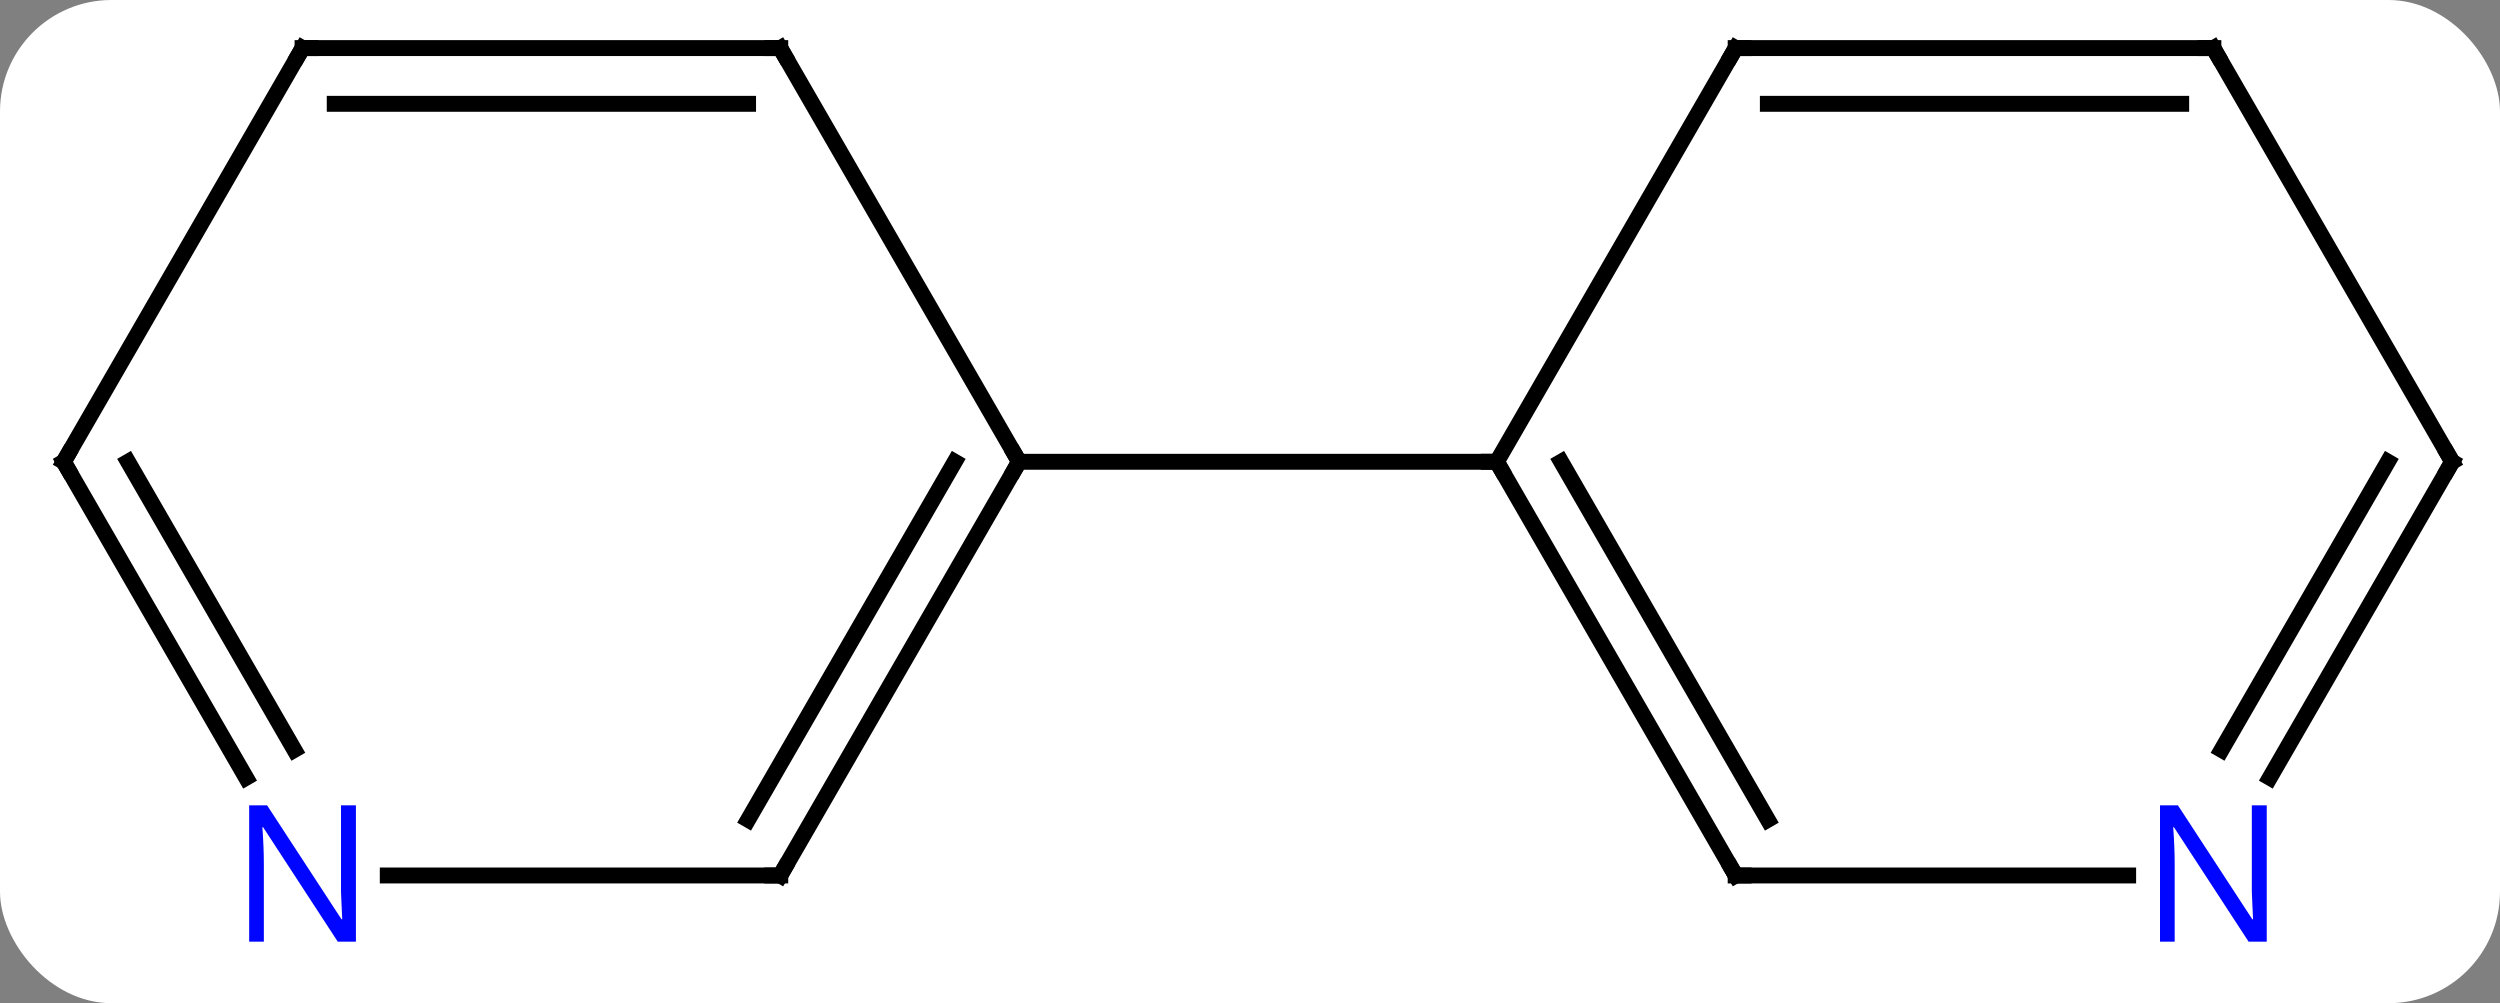 <svg width="157" viewBox="0 0 157 63" style="fill-opacity:1; color-rendering:auto; color-interpolation:auto; text-rendering:auto; stroke:black; stroke-linecap:square; stroke-miterlimit:10; shape-rendering:auto; stroke-opacity:1; fill:black; stroke-dasharray:none; font-weight:normal; stroke-width:1; font-family:'Open Sans'; font-style:normal; stroke-linejoin:miter; font-size:12; stroke-dashoffset:0; image-rendering:auto;" height="63" class="cas-substance-image" xmlns:xlink="http://www.w3.org/1999/xlink" xmlns="http://www.w3.org/2000/svg"><rect x="0" y="0" width="157" height="63" fill="#808080" stroke="none"/><svg class="cas-substance-single-component"><rect y="0" x="0" width="157" stroke="none" ry="7" rx="7" height="63" fill="white" class="cas-substance-group"/><svg y="0" x="0" width="157" viewBox="0 0 157 63" style="fill:black;" height="63" class="cas-substance-single-component-image"><svg><g><g transform="translate(79,29)" style="text-rendering:geometricPrecision; color-rendering:optimizeQuality; color-interpolation:linearRGB; stroke-linecap:butt; image-rendering:optimizeQuality;"><line y2="-25.98" y1="0" x2="-30" x1="-15" style="fill:none;"/><line y2="25.98" y1="0" x2="-30" x1="-15" style="fill:none;"/><line y2="22.48" y1="-0" x2="-32.021" x1="-19.041" style="fill:none;"/><line y2="0" y1="0" x2="15" x1="-15" style="fill:none;"/><line y2="-25.98" y1="-25.98" x2="-60" x1="-30" style="fill:none;"/><line y2="-22.48" y1="-22.48" x2="-57.979" x1="-32.021" style="fill:none;"/><line y2="25.98" y1="25.98" x2="-54.648" x1="-30" style="fill:none;"/><line y2="0" y1="-25.98" x2="-75" x1="-60" style="fill:none;"/><line y2="0" y1="19.842" x2="-75" x1="-63.544" style="fill:none;"/><line y2="-0" y1="18.092" x2="-70.959" x1="-60.513" style="fill:none;"/><line y2="-25.98" y1="0" x2="30" x1="15" style="fill:none;"/><line y2="25.98" y1="0" x2="30" x1="15" style="fill:none;"/><line y2="22.48" y1="-0" x2="32.021" x1="19.041" style="fill:none;"/><line y2="-25.98" y1="-25.98" x2="60" x1="30" style="fill:none;"/><line y2="-22.48" y1="-22.48" x2="57.979" x1="32.021" style="fill:none;"/><line y2="25.98" y1="25.98" x2="54.648" x1="30" style="fill:none;"/><line y2="0" y1="-25.98" x2="75" x1="60" style="fill:none;"/><line y2="0" y1="19.842" x2="75" x1="63.544" style="fill:none;"/><line y2="-0" y1="18.092" x2="70.959" x1="60.513" style="fill:none;"/><path style="fill:none; stroke-miterlimit:5;" d="M-15.25 0.433 L-15 0 L-15.25 -0.433"/><path style="fill:none; stroke-miterlimit:5;" d="M-29.75 -25.547 L-30 -25.98 L-30.5 -25.98"/><path style="fill:none; stroke-miterlimit:5;" d="M-29.75 25.547 L-30 25.98 L-30.5 25.98"/><path style="fill:none; stroke-miterlimit:5;" d="M-59.5 -25.98 L-60 -25.98 L-60.25 -25.547"/></g><g transform="translate(79,29)" style="stroke-linecap:butt; fill:rgb(0,5,255); text-rendering:geometricPrecision; color-rendering:optimizeQuality; image-rendering:optimizeQuality; font-family:'Open Sans'; stroke:rgb(0,5,255); color-interpolation:linearRGB; stroke-miterlimit:5;"><path style="stroke:none;" d="M-56.648 30.136 L-57.789 30.136 L-62.477 22.949 L-62.523 22.949 Q-62.43 24.214 -62.43 25.261 L-62.43 30.136 L-63.352 30.136 L-63.352 21.574 L-62.227 21.574 L-57.555 28.73 L-57.508 28.73 Q-57.508 28.574 -57.555 27.714 Q-57.602 26.855 -57.586 26.48 L-57.586 21.574 L-56.648 21.574 L-56.648 30.136 Z"/><path style="fill:none; stroke:black;" d="M-74.75 -0.433 L-75 0 L-74.75 0.433"/><path style="fill:none; stroke:black;" d="M15.25 0.433 L15 0 L14.5 -0"/><path style="fill:none; stroke:black;" d="M29.75 -25.547 L30 -25.98 L30.5 -25.98"/><path style="fill:none; stroke:black;" d="M29.75 25.547 L30 25.98 L30.5 25.98"/><path style="fill:none; stroke:black;" d="M59.5 -25.98 L60 -25.98 L60.25 -25.547"/><path style="stroke:none;" d="M63.352 30.136 L62.211 30.136 L57.523 22.949 L57.477 22.949 Q57.57 24.214 57.57 25.261 L57.57 30.136 L56.648 30.136 L56.648 21.574 L57.773 21.574 L62.445 28.73 L62.492 28.73 Q62.492 28.574 62.445 27.714 Q62.398 26.855 62.414 26.48 L62.414 21.574 L63.352 21.574 L63.352 30.136 Z"/><path style="fill:none; stroke:black;" d="M74.75 -0.433 L75 0 L74.75 0.433"/></g></g></svg></svg></svg></svg>
